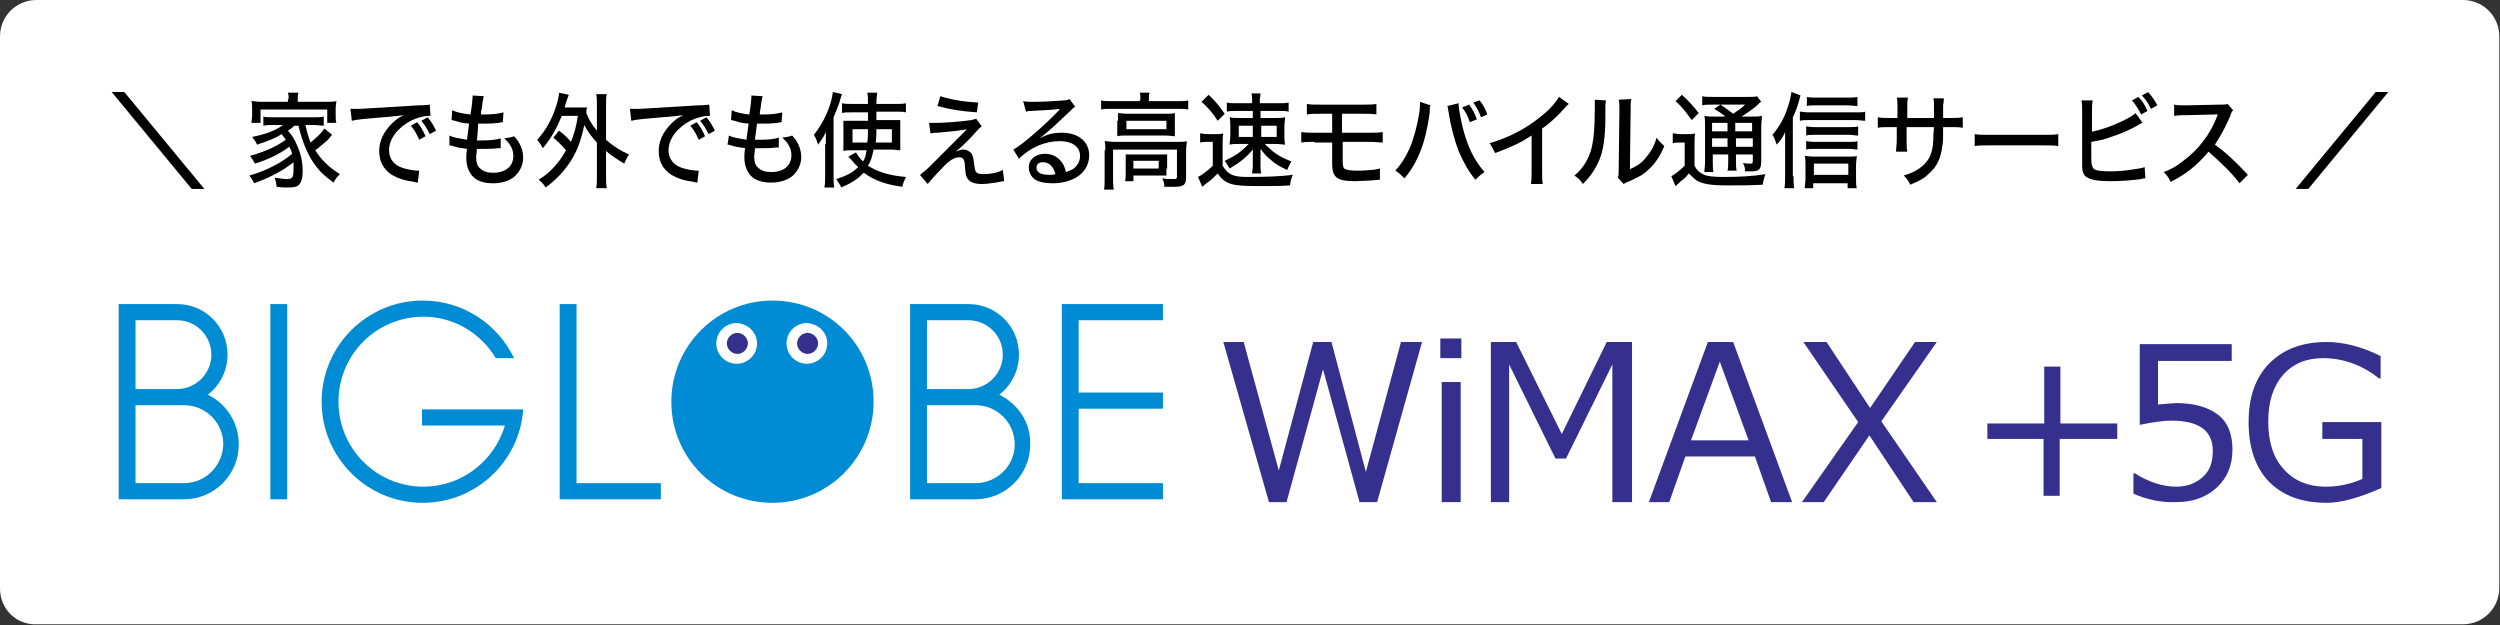 <?xml version="1.0" encoding="utf-8"?>
<!-- Generator: Adobe Illustrator 26.0.3, SVG Export Plug-In . SVG Version: 6.00 Build 0)  -->
<svg version="1.1" id="レイヤー_1" xmlns="http://www.w3.org/2000/svg" xmlns:xlink="http://www.w3.org/1999/xlink" x="0px"
	 y="0px" width="356px" height="89px" viewBox="0 0 356 89" style="enable-background:new 0 0 356 89;" xml:space="preserve">
<rect x="0" y="0" width="356" height="89" fill="#333333" stroke="none"/>
<style type="text/css">
	.st0{fill:#FFFFFF;}
	.st1{fill:#008BD5;}
	.st2{fill:#35308E;}
</style>
<g>
	<path class="st0" d="M5.2,0h345.5c2.9,0,5.2,2.3,5.2,5.2v78.5c0,2.9-2.3,5.2-5.2,5.2H5.2C2.3,89,0,86.7,0,83.8V5.2
		C0,2.3,2.3,0,5.2,0z"/>
	<g>
		<g>
			<g>
				<path d="M29.1,26.9h-1.8L15.9,13.1h1.8L29.1,26.9z"/>
			</g>
			<g>
				<path d="M41.9,17.9c-0.3,0.3-0.5,0.5-0.9,0.7c0.6,0.7,0.9,1.1,1.3,2.1c0.6,1.3,0.8,2.5,0.8,3.7c0,1-0.2,1.6-0.6,2
					c-0.3,0.2-0.7,0.3-1.5,0.3c-0.4,0-1,0-1.6-0.1c-0.1-0.6-0.1-0.8-0.3-1.3c0.7,0.1,1.3,0.2,1.8,0.2c0.8,0,0.9-0.3,0.9-1.6
					c0-0.3,0-0.5,0-0.8c-1.5,1.2-3.2,2.1-5.6,3c-0.3-0.5-0.4-0.8-0.7-1.1c2.2-0.6,4.6-1.8,6.1-3.1c-0.1-0.4-0.2-0.6-0.4-1
					c-1.5,1.1-3,1.8-4.9,2.4c-0.2-0.4-0.4-0.7-0.7-1.1c2.1-0.6,3.7-1.3,5.1-2.3c-0.2-0.3-0.3-0.4-0.6-0.8c-0.9,0.6-2,1-3.5,1.5
					c-0.2-0.5-0.4-0.7-0.7-1.1c2-0.4,3.3-0.9,4.4-1.7h-1.4c-0.5,0-0.9,0-1.4,0.1v-1.3c0.4,0.1,0.7,0.1,1.4,0.1h5.8
					c0.7,0,1,0,1.4-0.1v1.3c-0.4,0-0.9-0.1-1.4-0.1h-1.2c0.2,1,0.4,1.6,0.7,2.5c0.9-0.7,1.6-1.4,2-2l1.1,0.9
					c-0.1,0.1-0.1,0.1-0.2,0.2C47,19.5,47,19.6,46.6,20c-0.6,0.5-0.9,0.8-1.7,1.4c0.8,1.3,1.9,2.4,3.5,3.4c-0.3,0.3-0.6,0.6-0.9,1.2
					c-1.2-0.9-1.8-1.4-2.4-2.2c-1.2-1.5-2-3.4-2.6-5.9H41.9z M41.1,14.1c0-0.3,0-0.6-0.1-0.9h1.5c-0.1,0.3-0.1,0.5-0.1,0.9v0.4h4
					c0.7,0,1,0,1.5-0.1c0,0.3-0.1,0.5-0.1,1v1.1c0,0.4,0,0.7,0.1,1h-1.3v-1.9h-9.5v1.9h-1.3c0-0.3,0.1-0.6,0.1-1v-1.1
					c0-0.4,0-0.7-0.1-1c0.5,0,0.8,0.1,1.5,0.1h3.7V14.1z"/>
			</g>
			<g>
				<path d="M49.9,15.5c0.3,0,0.3,0,0.5,0c0.3,0,0.4,0,0.9,0c1.6-0.1,5-0.3,8.3-0.5c1,0,1.4-0.1,1.6-0.1l0.1,1.6c-0.1,0-0.2,0-0.2,0
					c-0.8,0-1.8,0.3-2.6,0.7c-1.9,1-3.1,2.6-3.1,4.2c0,1.2,0.7,2.1,1.9,2.5c0.6,0.2,1.6,0.4,2.1,0.4c0.1,0,0.1,0,0.3,0l-0.2,1.7
					c-0.2,0-0.2,0-0.5-0.1c-1.5-0.2-2.3-0.5-3.2-1c-1.2-0.8-1.8-1.9-1.8-3.4c0-1.4,0.6-2.7,1.8-3.9c0.6-0.6,0.9-0.8,1.7-1.2
					c-1,0.1-1.5,0.2-3,0.3c-2.4,0.2-3.6,0.3-4.4,0.5L49.9,15.5z M59.7,19.9c-0.4-0.9-0.7-1.4-1.2-2l0.9-0.5c0.5,0.6,0.8,1.1,1.2,2
					L59.7,19.9z M61.2,19.1c-0.4-0.8-0.7-1.3-1.2-1.9l0.9-0.5c0.5,0.6,0.8,1.1,1.2,1.9L61.2,19.1z"/>
			</g>
			<g>
				<path d="M64,19.3c0.4,0.2,0.8,0.3,1.4,0.4c0.1,0,0.4,0.1,1.1,0.2c0.1-0.6,0.2-1.7,0.3-2.3c-1-0.1-1.1-0.1-2-0.4
					c-0.2,0-0.3-0.1-0.5-0.1l0.1-1.4C65,16,66,16.2,67,16.3c0.2-1.2,0.3-2.2,0.3-2.5v-0.1c0-0.1,0-0.1,0-0.1l1.6,0.1
					c-0.1,0.3-0.1,0.4-0.2,1c0,0.1,0,0.1-0.1,0.8c-0.1,0.3-0.1,0.5-0.1,0.8c0.2,0,0.4,0,0.5,0c1.1,0,2-0.1,2.7-0.3l-0.1,1.4
					c-0.2,0-0.2,0-0.6,0.1c-0.9,0.1-1.3,0.1-1.8,0.1c-0.2,0-0.4,0-1.1,0C68,19.1,68,19.4,67.9,20c0.4,0,0.6,0,0.8,0
					c1,0,2-0.1,2.6-0.3l0,1.4c-0.1,0-0.2,0-0.4,0c-0.6,0.1-1.4,0.1-2,0.1c-0.3,0-0.4,0-1,0c0,0.6-0.1,0.9-0.1,1.2
					c0,0.8,0.2,1.3,0.6,1.6c0.4,0.4,1,0.6,1.8,0.6c1.8,0,2.9-0.9,2.9-2.4c0-0.9-0.4-1.7-1.3-2.5c0.6-0.1,0.9-0.1,1.4-0.3
					c0.4,0.4,0.5,0.6,0.7,0.9c0.4,0.7,0.6,1.4,0.6,2.2c0,1-0.5,2-1.3,2.7c-0.8,0.6-1.8,0.9-3,0.9c-1.2,0-2.2-0.3-2.8-0.9
					c-0.6-0.6-1-1.5-1-2.7c0-0.4,0-0.6,0.1-1.3c-0.8-0.1-1.4-0.2-2-0.4c-0.3-0.1-0.3-0.1-0.5-0.1L64,19.3z"/>
			</g>
			<g>
				<path d="M79.6,18.6c0.8,0.6,1.2,1,1.7,1.6c0.5-1.2,0.7-2,1-3.7H80c-0.7,1.7-1.5,3.2-2.7,4.6c-0.3-0.5-0.4-0.7-0.8-1.2
					c1.2-1.3,2.1-2.9,2.7-4.8c0.2-0.6,0.4-1.4,0.4-1.9l1.4,0.3c-0.1,0.3-0.2,0.5-0.3,0.8c-0.1,0.3-0.2,0.6-0.3,1h2.1
					c0.5,0,0.8,0,1.1,0c-0.1,0.3-0.1,0.4-0.1,0.8c0.3,0.8,0.8,1.7,1.5,2.5V15c0-0.7,0-1.1-0.1-1.6h1.5c-0.1,0.5-0.1,0.9-0.1,1.6v4.9
					c1,0.9,2.1,1.6,3.3,2.1c-0.3,0.4-0.5,0.8-0.7,1.3c-1-0.6-1.8-1.1-2.6-1.8v3.4c0,0.9,0,1.3,0.1,1.9h-1.5c0.1-0.6,0.1-1.1,0.1-1.9
					v-4.6c-0.8-0.9-1.3-1.5-1.8-2.5c-0.4,2-1,3.7-1.9,5.1c-0.9,1.4-2.1,2.7-3.6,3.8c-0.3-0.5-0.6-0.8-1-1.1c1-0.6,1.9-1.4,2.7-2.4
					c0.5-0.6,0.8-1.1,1.2-1.8c-0.6-0.7-1.1-1.2-1.8-1.8L79.6,18.6z"/>
			</g>
			<g>
				<path d="M89.7,15.5c0.3,0,0.3,0,0.5,0c0.3,0,0.4,0,0.9,0c1.6-0.1,5-0.3,8.3-0.5c1,0,1.4-0.1,1.6-0.1l0.1,1.6c-0.1,0-0.2,0-0.2,0
					c-0.8,0-1.8,0.3-2.6,0.7c-1.9,1-3.1,2.6-3.1,4.2c0,1.2,0.7,2.1,1.9,2.5c0.6,0.2,1.6,0.4,2.1,0.4c0.1,0,0.1,0,0.3,0l-0.2,1.7
					c-0.2,0-0.2,0-0.5-0.1c-1.5-0.2-2.3-0.5-3.2-1c-1.2-0.8-1.8-1.9-1.8-3.4c0-1.4,0.6-2.7,1.8-3.9c0.6-0.6,0.9-0.8,1.7-1.2
					c-1,0.1-1.5,0.2-3,0.3c-2.4,0.2-3.6,0.3-4.4,0.5L89.7,15.5z M99.5,19.9c-0.4-0.9-0.7-1.4-1.2-2l0.9-0.5c0.5,0.6,0.8,1.1,1.2,2
					L99.5,19.9z M100.9,19.1c-0.4-0.8-0.7-1.3-1.2-1.9l0.9-0.5c0.5,0.6,0.8,1.1,1.2,1.9L100.9,19.1z"/>
			</g>
			<g>
				<path d="M103.8,19.3c0.4,0.2,0.8,0.3,1.4,0.4c0.1,0,0.4,0.1,1.1,0.2c0.1-0.6,0.2-1.7,0.3-2.3c-1-0.1-1.1-0.1-2-0.4
					c-0.2,0-0.3-0.1-0.5-0.1l0.1-1.4c0.6,0.3,1.5,0.5,2.5,0.6c0.2-1.2,0.3-2.2,0.3-2.5v-0.1c0-0.1,0-0.1,0-0.1l1.6,0.1
					c-0.1,0.3-0.1,0.4-0.2,1c0,0.1,0,0.1-0.1,0.8c-0.1,0.3-0.1,0.5-0.1,0.8c0.2,0,0.4,0,0.5,0c1.1,0,2-0.1,2.7-0.3l-0.1,1.4
					c-0.2,0-0.2,0-0.6,0.1c-0.9,0.1-1.3,0.1-1.8,0.1c-0.2,0-0.4,0-1.1,0c-0.2,1.4-0.2,1.7-0.3,2.3c0.4,0,0.6,0,0.8,0
					c1,0,2-0.1,2.6-0.3l0,1.4c-0.1,0-0.2,0-0.4,0c-0.6,0.1-1.4,0.1-2,0.1c-0.3,0-0.4,0-1,0c0,0.6-0.1,0.9-0.1,1.2
					c0,0.8,0.2,1.3,0.6,1.6c0.4,0.4,1,0.6,1.8,0.6c1.8,0,2.9-0.9,2.9-2.4c0-0.9-0.4-1.7-1.3-2.5c0.6-0.1,0.9-0.1,1.4-0.3
					c0.4,0.4,0.5,0.6,0.7,0.9c0.4,0.7,0.6,1.4,0.6,2.2c0,1-0.5,2-1.3,2.7c-0.8,0.6-1.8,0.9-3,0.9c-1.2,0-2.2-0.3-2.8-0.9
					c-0.6-0.6-1-1.5-1-2.7c0-0.4,0-0.6,0.1-1.3c-0.8-0.1-1.4-0.2-2-0.4c-0.3-0.1-0.3-0.1-0.5-0.1L103.8,19.3z"/>
			</g>
			<g>
				<path d="M117.6,20.5c0-0.6,0-0.9,0-1.7c-0.3,0.7-0.6,1.1-1.1,1.8c-0.2-0.6-0.3-0.9-0.6-1.4c1.3-1.6,2.5-4.1,2.7-6.1l1.3,0.3
					c-0.2,0.6-0.2,0.6-0.4,1.3c-0.2,0.5-0.4,1.1-0.8,2v8.3c0,0.6,0,1.2,0.1,1.7h-1.4c0.1-0.6,0.1-1,0.1-1.7V20.5z M121.3,21.4
					c-0.5,0-0.8,0-1.2,0.1c0-0.4,0-0.7,0-1.1v-2c0-0.6,0-0.8,0-1.2c0.4,0,0.6,0,1.3,0h2.2c0-0.3,0-0.3,0-0.4c0,0,0-0.4,0-0.8h-2.4
					c-0.6,0-1,0-1.3,0.1v-1.4c0.4,0.1,0.9,0.1,1.4,0.1h2.3c0-0.8,0-1.1-0.1-1.6h1.4c0,0.4-0.1,0.7-0.1,1.6h2.7c0.6,0,1.1,0,1.5-0.1
					V16c-0.4-0.1-0.8-0.1-1.4-0.1h-2.8c0,0.7,0,0.7,0,1.2h2.1c0.6,0,0.9,0,1.3,0c0,0.4,0,0.7,0,1.2v1.8c0,0.7,0,0.9,0,1.3
					c-0.4,0-0.7-0.1-1.4-0.1h-2.4c-0.2,1-0.4,1.7-0.8,2.3c1.4,0.9,3.1,1.4,5.4,1.6c-0.2,0.4-0.4,0.9-0.5,1.4c-2.3-0.3-4-0.9-5.5-2
					c-0.9,0.9-1.6,1.4-3.2,2.1c-0.2-0.5-0.5-0.8-0.7-1.2c1.5-0.5,2.3-0.9,3.1-1.7c-0.4-0.4-0.6-0.6-1.3-1.4c0,0-0.1-0.1-0.1-0.1
					l1.1-0.6c0.2,0.4,0.5,0.8,1,1.3c0.3-0.5,0.4-0.9,0.5-1.6H121.3z M121.4,18.4v1.9h2.1c0.1-0.7,0.1-1,0.1-1.9H121.4z M124.8,18.4
					c0,0.8,0,1.2-0.1,1.9h2.3v-1.9H124.8z"/>
			</g>
			<g>
				<path d="M132.3,17.5c0.4,0,0.5,0,1,0c1.2,0,3.7-0.2,5-0.4c0.3-0.1,0.5-0.1,0.7-0.2l0.8,1.1c-0.3,0.2-0.5,0.4-1.2,1.2
					c-0.9,1-2,2-2.5,2.4c0.5-0.2,0.7-0.3,1.1-0.3c0.4,0,0.8,0.2,1.1,0.5c0.2,0.3,0.3,0.6,0.4,1.4c0.1,0.8,0.1,1,0.3,1.3
					c0.2,0.2,0.5,0.3,1,0.3c1,0,2.1-0.2,2.8-0.6l0.2,1.6c-0.2,0-0.2,0-1.2,0.2c-0.8,0.1-1.3,0.2-2,0.2c-1.1,0-1.8-0.3-2.1-0.9
					c-0.2-0.3-0.2-0.6-0.3-1.6c0-0.6-0.1-0.8-0.2-1c-0.1-0.2-0.3-0.3-0.6-0.3c-0.7,0-1.4,0.4-2.5,1.6c-0.7,0.7-1.5,1.6-2,2.2
					l-1.1-1.3c0.5-0.4,0.7-0.5,1.5-1.3c1.4-1.4,2.2-2.2,3.1-3.1c0.9-0.9,1-1,1.6-1.6c0.3-0.3,0.3-0.3,0.5-0.5
					c-1.1,0.2-1.1,0.2-4.2,0.5c-0.5,0-0.5,0-1,0.1L132.3,17.5z M133.9,13.7c1.6,0.5,3.3,0.8,5.4,0.9l-0.2,1.4
					c-2.6-0.2-3.7-0.4-5.6-0.9L133.9,13.7z"/>
			</g>
			<g>
				<path d="M145.7,14.4c0.5,0.1,0.7,0.1,1.5,0.1c1.3,0,2.9-0.1,4.3-0.2c0.4,0,0.6-0.1,0.8-0.2l0.8,1.1c-0.2,0.1-0.3,0.2-0.7,0.6
					c-2,1.9-3.5,3.3-4.4,3.9l0,0c1.2-0.6,2-0.8,3.2-0.8c2.4,0,3.9,1.3,3.9,3.2c0,1.4-0.7,2.5-1.9,3.2c-0.9,0.5-2,0.8-3.3,0.8
					c-1.1,0-2.1-0.2-2.6-0.6c-0.5-0.4-0.8-1-0.8-1.7c0-1.1,1-1.9,2.3-1.9c1,0,1.8,0.4,2.4,1.2c0.3,0.4,0.4,0.7,0.6,1.4
					c0.5-0.2,0.8-0.3,1.1-0.5c0.5-0.4,0.9-1,0.9-1.8c0-1.3-1.1-2.1-2.9-2.1c-2.1,0-4.2,0.9-5.8,2.5l-0.8-1.3
					c1.3-0.7,4.6-3.6,6.4-5.5c0,0,0.2-0.2,0.2-0.3l0,0c-0.5,0.1-2,0.2-4.1,0.3c-0.3,0-0.4,0-0.7,0.1L145.7,14.4z M148.5,23.1
					c-0.6,0-0.9,0.3-0.9,0.8c0,0.7,0.7,1,1.9,1c0.3,0,0.4,0,0.8-0.1C150,23.7,149.4,23.1,148.5,23.1z"/>
			</g>
			<g>
				<path d="M162.4,14.2c0-0.4,0-0.7-0.1-1h1.4c-0.1,0.3-0.1,0.6-0.1,1v0.2h4.2c0.6,0,1,0,1.4-0.1v1.3c-0.5-0.1-0.8-0.1-1.4-0.1
					h-9.6c-0.6,0-1,0-1.4,0.1v-1.3c0.4,0.1,0.8,0.1,1.5,0.1h4V14.2z M157.4,21.4c0-0.5,0-0.9-0.1-1.3c0.4,0,0.8,0.1,1.4,0.1h8.9
					c0.7,0,1,0,1.4-0.1c0,0.5-0.1,0.8-0.1,1.3v3.8c0,0.6-0.1,0.9-0.3,1.1c-0.3,0.2-0.6,0.3-1.4,0.3c-0.2,0-0.5,0-0.7,0
					c-0.4,0-0.4,0-0.7,0c0-0.5-0.1-0.8-0.3-1.2c0.7,0.1,1.2,0.1,1.7,0.1c0.3,0,0.4-0.1,0.4-0.3v-3.9h-9.1v4.1c0,0.7,0,1,0.1,1.6
					h-1.4c0.1-0.3,0.1-0.9,0.1-1.6V21.4z M159.2,17.2c0-0.5,0-0.8,0-1.1c0.4,0,0.7,0.1,1.3,0.1h5.6c0.6,0,0.8,0,1.2-0.1
					c0,0.4,0,0.6,0,1.1v1.1c0,0.6,0,0.8,0,1.1c-0.4,0-0.7-0.1-1.3-0.1h-5.6c-0.5,0-0.9,0-1.3,0.1c0-0.3,0-0.6,0-1.1V17.2z M166.1,24
					c0,0.5,0,0.7,0,1c-0.3,0-0.8,0-1.2,0h-3.5v0.8h-1.2c0.1-0.3,0.1-0.7,0.1-1.2v-1.6c0-0.4,0-0.7,0-1c0.3,0,0.6,0,1.1,0h3.6
					c0.5,0,0.8,0,1.2,0c0,0.3,0,0.5,0,1V24z M160.4,18.4h5.7v-1.2h-5.7V18.4z M161.4,24h3.6v-1.1h-3.6V24z"/>
			</g>
			<g>
				<path d="M171.1,19c0.4,0.1,0.6,0.1,1.1,0.1h0.9c0.4,0,0.7,0,1.1-0.1c-0.1,0.5-0.1,0.8-0.1,1.6v3c0.8,1.3,1.5,1.6,3.6,1.6
					c2.8,0,4.8-0.1,6.4-0.3c-0.3,0.7-0.3,0.8-0.4,1.5c-1.3,0.1-2.9,0.1-4.4,0.1c-2.3,0-3.3-0.1-4-0.3c-0.8-0.3-1.3-0.6-1.9-1.5
					c-0.7,0.7-1,1-1.6,1.4c-0.2,0.2-0.4,0.3-0.6,0.5l-0.6-1.4c0.6-0.3,1.4-0.9,2.1-1.6v-3.4h-0.8c-0.4,0-0.6,0-1,0.1V19z
					 M172.1,13.5c1,0.9,1.5,1.6,2.3,2.7l-1,1c-0.7-1.1-1.3-1.8-2.3-2.7L172.1,13.5z M176,15.8c-0.6,0-0.9,0-1.3,0.1v-1.3
					c0.4,0.1,0.8,0.1,1.4,0.1h2.2v-0.4c0-0.4,0-0.7-0.1-1h1.3c0,0.3-0.1,0.6-0.1,0.9v0.5h2.7c0.7,0,1,0,1.4-0.1v1.3
					c-0.4-0.1-0.7-0.1-1.2-0.1h-2.8v1h2.2c0.6,0,0.9,0,1.3-0.1c0,0.4-0.1,0.7-0.1,1.3v1.2c0,0.6,0,1,0.1,1.4c-0.3,0-0.7-0.1-1.4-0.1
					h-1.5c0.5,0.5,0.8,0.7,1.2,1.1c0.8,0.6,1.4,0.9,2.6,1.4c-0.3,0.5-0.4,0.7-0.6,1.2c-1.1-0.5-1.6-0.8-2.3-1.4
					c-0.6-0.5-0.9-0.8-1.5-1.6c0,0.3,0,0.7,0,1.2v1.2c0,0.4,0,0.7,0.1,1.1h-1.3c0-0.3,0.1-0.6,0.1-1.1v-1.2c0-0.4,0-0.5,0-1.1
					c-0.9,1.1-1.8,1.8-3.3,2.7c-0.3-0.5-0.4-0.7-0.7-1.1c1.5-0.7,2.4-1.3,3.4-2.4h-1.3c-0.7,0-1,0-1.4,0.1c0-0.4,0.1-0.8,0.1-1.3
					v-1.2c0-0.6,0-0.9-0.1-1.4c0.4,0.1,0.8,0.1,1.4,0.1h1.9v-1H176z M176.4,17.9v1.6h2v-1.6H176.4z M179.6,19.5h2.2v-1.6h-2.2V19.5z
					"/>
			</g>
			<g>
				<path d="M187.2,20.2c-1,0-1.3,0-1.9,0.1v-1.5c0.6,0.1,1,0.1,1.9,0.1h2.5v-2.7H188c-1,0-1.3,0-1.9,0.1v-1.5
					c0.5,0.1,0.9,0.1,1.9,0.1h6.1c0.9,0,1.3,0,1.9-0.1v1.5c-0.5-0.1-1-0.1-1.9-0.1h-3v2.7h3.9c0.9,0,1.3,0,1.9-0.1v1.5
					c-0.5,0-1-0.1-1.8-0.1h-3.9v2.6c0,0.9,0.1,1.2,0.4,1.3c0.3,0.1,0.8,0.2,1.5,0.2c0.5,0,1.3,0,2.1-0.1c0.5,0,0.8-0.1,1.3-0.2
					l0,1.6c-0.1,0-0.2,0-0.2,0c-0.1,0-0.1,0-1.1,0.1c-0.6,0-1.6,0.1-2.2,0.1c-2.6,0-3.3-0.5-3.3-2.5v-3H187.2z"/>
			</g>
			<g>
				<path d="M203.7,15c-0.1,0.2-0.1,0.2-0.1,0.5c0,0,0,0.1,0,0.2c0,0,0,0.1,0,0.3c-0.6,4.4-1.7,7.1-3.6,9.4
					c-0.6-0.6-0.7-0.7-1.3-1.1c0.8-0.9,1.4-1.8,2-3.1c0.6-1.4,1.1-3.2,1.4-5.1c0.1-0.6,0.1-1.1,0.1-1.4c0-0.1,0-0.1,0-0.2L203.7,15z
					 M207.7,14.7c0,0.8,0.3,2.2,0.6,3.5c0.7,2.7,1.6,4.6,3.1,6.3c-0.6,0.4-0.8,0.6-1.3,1.1c-1-1.2-1.7-2.5-2.4-4.1
					c-0.6-1.6-1.1-3.5-1.4-5.4c-0.1-0.5-0.1-0.8-0.2-1L207.7,14.7z M209.2,14.9c0.5,0.7,0.8,1.2,1.1,2.1l-1,0.4
					c-0.3-0.9-0.6-1.5-1.1-2.1L209.2,14.9z M210.7,14.3c0.5,0.6,0.8,1.2,1.1,2l-0.9,0.4c-0.3-0.8-0.6-1.4-1.1-2.1L210.7,14.3z"/>
			</g>
			<g>
				<path d="M223.4,14.8c-0.2,0.2-0.3,0.2-0.6,0.6c-0.9,1-2,2.1-3.2,2.9v6c0,1,0,1.5,0.1,1.9h-1.7c0.1-0.6,0.1-0.9,0.1-1.9v-5
					c-1.7,1.1-2.6,1.5-5.2,2.5c-0.3-0.6-0.4-0.9-0.8-1.4c2.7-0.8,5.1-2,7.3-3.8c1.3-1,2.2-2.1,2.6-2.8L223.4,14.8z"/>
			</g>
			<g>
				<path d="M228.7,14.3c-0.1,0.4-0.1,0.4-0.1,3.3c-0.1,2.8-0.4,4.4-1.2,5.9c-0.5,1-1,1.7-2,2.7c-0.4-0.6-0.6-0.8-1.2-1.2
					c1.1-0.9,1.8-2,2.3-3.4c0.4-1.3,0.6-3.2,0.6-6.2c0-0.6,0-0.8,0-1.2L228.7,14.3z M232.3,14.1c-0.1,0.5-0.1,0.7-0.1,1.8l-0.1,8.2
					c1.1-0.5,1.7-0.9,2.3-1.7c0.7-0.8,1.2-1.7,1.5-2.8c0.4,0.6,0.6,0.7,1.1,1.2c-0.6,1.4-1.3,2.5-2.2,3.3c-0.8,0.8-1.6,1.2-3,1.8
					c-0.3,0.1-0.4,0.2-0.6,0.3l-0.8-0.9c0.1-0.4,0.1-0.6,0.1-1.3l0.1-8c0-0.1,0-0.2,0-0.4c0-0.8,0-1-0.1-1.4L232.3,14.1z"/>
			</g>
			<g>
				<path d="M238.5,19c0.3,0.1,0.6,0.1,1,0.1h0.8c0.4,0,0.7,0,1.1-0.1c-0.1,0.4-0.1,0.8-0.1,1.6v3c0.3,0.6,0.6,0.9,1.2,1.2
					c0.5,0.3,1.5,0.4,2.9,0.4c2.3,0,4.2-0.1,6-0.4c-0.2,0.5-0.3,1-0.4,1.5c-1.6,0.1-3.3,0.1-5,0.1c-2.5,0-3.5-0.2-4.4-0.7
					c-0.4-0.3-0.6-0.5-1.1-1c-0.5,0.6-0.5,0.6-1,1c-0.1,0-0.3,0.3-0.9,0.8l-0.6-1.4c0.5-0.3,1.2-0.8,1.9-1.5v-3.3h-0.8
					c-0.4,0-0.6,0-0.9,0.1V19z M239.5,13.5c1,0.9,1.7,1.7,2.4,2.6l-1,1c-0.8-1.1-1.3-1.8-2.3-2.7L239.5,13.5z M245.6,16.5
					c-0.6-0.4-1.1-0.8-1.5-1l0.9-0.6c0.6,0.4,1,0.7,1.8,1.3c0.7-0.5,1.1-0.7,1.7-1.3h-4.7c-0.7,0-1,0-1.4,0.1v-1.3
					c0.4,0.1,0.8,0.1,1.6,0.1h4.7c0.9,0,1.3,0,1.5-0.1l0.6,0.8c-0.2,0.1-0.2,0.1-0.7,0.6c-0.6,0.5-1.3,1-2.1,1.5h1.4
					c0.7,0,1.1,0,1.5-0.1c0,0.4-0.1,0.9-0.1,1.7v4.7c0,1.2-0.3,1.5-1.4,1.5c-0.1,0-0.7,0-0.9,0c0-0.5-0.1-0.8-0.3-1.2
					c0.4,0.1,0.8,0.1,1,0.1c0.3,0,0.4,0,0.4-0.4v-0.9h-2.4v0.7c0,0.8,0,1.2,0.1,1.6h-1.3c0.1-0.4,0.1-0.9,0.1-1.6v-0.7h-2.2v0.9
					c0,0.8,0,1.2,0.1,1.6h-1.3c0-0.4,0.1-0.8,0.1-1.6v-4.7c0-0.9,0-1.3-0.1-1.7c0.4,0.1,0.9,0.1,1.5,0.1H245.6z M243.8,17.5v1.2h2.2
					v-1.2H243.8z M243.8,20.9h2.2v-1.2h-2.2V20.9z M247.1,18.7h2.4v-1.2h-2.4V18.7z M249.6,19.7h-2.4v1.2h2.4V19.7z"/>
			</g>
			<g>
				<path d="M255.4,25.1c0,0.7,0,1.2,0.1,1.7h-1.4c0.1-0.6,0.1-1,0.1-1.7v-4.6c0-0.6,0-0.7,0-1.7c-0.3,0.7-0.5,1-1.2,1.8
					c-0.2-0.6-0.3-0.9-0.6-1.4c1-1.2,1.7-2.4,2.2-4c0.3-0.9,0.4-1.4,0.5-2.1l1.3,0.5c-0.1,0.2-0.1,0.4-0.2,0.7
					c-0.3,1-0.5,1.6-0.9,2.4V25.1z M256.3,15.9c0.4,0,0.7,0.1,1.2,0.1h6.8c0.6,0,1,0,1.3-0.1v1.3c-0.4,0-0.8-0.1-1.3-0.1h-6.8
					c-0.4,0-0.8,0-1.2,0.1V15.9z M258.3,26.8H257c0-0.4,0.1-0.8,0.1-1.4v-1.9c0-0.5,0-0.9-0.1-1.3c0.3,0,0.7,0.1,1.2,0.1h5
					c0.6,0,1,0,1.2-0.1c0,0.4-0.1,0.8-0.1,1.3v1.9c0,0.6,0,0.9,0.1,1.4h-1.3v-0.7h-4.9V26.8z M264.5,19.3c-0.3,0-0.7-0.1-1.1-0.1
					h-5.1c-0.5,0-0.7,0-1.1,0.1V18c0.3,0,0.5,0.1,1.1,0.1h5.1c0.5,0,0.9,0,1.2-0.1V19.3z M264.5,21.3c-0.3,0-0.6-0.1-1.1-0.1h-5.1
					c-0.5,0-0.7,0-1.1,0.1v-1.2c0.3,0,0.5,0.1,1.1,0.1h5.1c0.5,0,0.8,0,1.1-0.1V21.3z M264.5,15.1c-0.4,0-0.8-0.1-1.4-0.1h-4.6
					c-0.5,0-0.9,0-1.2,0.1v-1.3c0.4,0.1,0.8,0.1,1.3,0.1h4.4c0.7,0,1.1,0,1.5-0.1V15.1z M263.2,24.9v-1.6h-4.9v1.6H263.2z"/>
			</g>
			<g>
				<path d="M275.4,16.8v-1.3c0-1,0-1.2-0.1-1.5h1.5c0,0.4,0,0.4-0.1,1c0,0.6,0,0.6,0,1.8h1c0.9,0,1.2,0,1.8-0.1v1.5
					c-0.5-0.1-0.9-0.1-1.7-0.1h-1.1c0,2,0,2-0.1,2.6c-0.2,1.8-0.8,3.1-2,4.1c-0.7,0.7-1.4,1-2.6,1.5c-0.2-0.5-0.4-0.8-0.9-1.3
					c1.3-0.4,2-0.8,2.7-1.4c1-0.9,1.4-1.9,1.5-3.6c0-0.4,0-0.9,0.1-1.9h-3.9v1.7c0,0.8,0,1.4,0.1,1.8H270c0-0.5,0.1-1,0.1-1.7v-1.8
					h-1c-0.8,0-1.2,0-1.7,0.1v-1.5c0.6,0.1,0.9,0.1,1.8,0.1h1v-1.4c0-0.5,0-1.2-0.1-1.5h1.6c-0.1,0.4-0.1,0.9-0.1,1.5v1.4H275.4z"/>
			</g>
			<g>
				<path d="M281.2,19.1c0.5,0.1,1.1,0.1,2.2,0.1h7.6c1.2,0,1.5,0,2.1-0.1v1.7c-0.6-0.1-1.1-0.1-2.1-0.1h-7.6c-1.2,0-1.6,0-2.2,0.1
					V19.1z"/>
			</g>
			<g>
				<path d="M297.7,18.8c1.5-0.3,2.9-0.8,4.4-1.5c1-0.5,1.6-0.8,2-1.2l1,1.4c-0.3,0.1-0.3,0.1-0.6,0.3c-1.2,0.7-2.6,1.3-3.9,1.7
					c-1.1,0.4-1.1,0.4-2.8,0.7v2c0,0,0,0,0,0.1c0,0.1,0,0.2,0,0.2c0,0.9,0.1,1.2,0.3,1.5c0.3,0.3,1.1,0.4,2.5,0.4
					c0.9,0,2.2-0.1,3.3-0.3c0.6-0.1,0.9-0.1,1.5-0.3l0.1,1.6c-0.3,0-0.3,0-0.6,0.1c-1.5,0.2-3,0.3-4.4,0.3c-1.8,0-2.8-0.2-3.4-0.6
					c-0.4-0.3-0.6-0.8-0.6-1.5c0-0.2,0-0.5,0-1.3V16c0-0.8,0-1.2-0.1-1.7h1.6c-0.1,0.5-0.1,0.9-0.1,1.7V18.8z M304.5,13.8
					c0.6,0.6,0.9,1.1,1.3,2l-0.9,0.5c-0.4-0.8-0.8-1.4-1.3-2L304.5,13.8z M305.9,13.1c0.5,0.6,0.9,1.1,1.3,1.9l-0.9,0.5
					c-0.4-0.8-0.7-1.3-1.3-1.9L305.9,13.1z"/>
			</g>
			<g>
				<path d="M318.9,26.1c-1.1-1.5-2.7-3-4.4-4.5c-1.6,1.9-3.2,3.2-5.4,4.3c-0.3-0.6-0.4-0.8-1-1.4c1.1-0.4,1.8-0.8,2.8-1.6
					c2.2-1.6,3.9-3.9,4.8-6.3c0-0.1,0-0.1,0.1-0.2c0-0.1,0-0.1,0.1-0.1c-0.2,0-0.3,0-0.4,0l-4.1,0.1c-0.9,0-1.1,0-1.8,0.1l0-1.6
					c0.5,0.1,0.8,0.1,1.4,0.1c0.1,0,0.2,0,0.4,0l4.7-0.1c0.7,0,0.8,0,1.1-0.1l0.8,0.9c-0.2,0.2-0.3,0.4-0.4,0.8
					c-0.7,1.6-1.4,2.9-2.2,4.1c1.8,1.3,2.9,2.4,4.7,4.3L318.9,26.1z"/>
			</g>
			<g>
				<path d="M340.1,13.1l-11.4,13.8h-1.8l11.4-13.8H340.1z"/>
			</g>
		</g>
	</g>
	<g>
		<g>
			<path class="st1" d="M124.4,57.2c0,7.9-6.4,14.4-14.4,14.4s-14.4-6.4-14.4-14.4c0-7.9,6.4-14.4,14.4-14.4S124.4,49.2,124.4,57.2"
				/>
			<path class="st0" d="M117.8,48.9c0,1.6-1.3,2.9-2.9,2.9c-1.6,0-2.9-1.3-2.9-2.9c0-1.6,1.3-2.9,2.9-2.9
				C116.5,46.1,117.8,47.3,117.8,48.9"/>
			<path class="st2" d="M116.5,48.9c0,0.8-0.7,1.5-1.5,1.5c-0.8,0-1.5-0.7-1.5-1.5c0-0.8,0.7-1.5,1.5-1.5
				C115.8,47.4,116.5,48.1,116.5,48.9"/>
			<path class="st0" d="M107.8,48.9c0,1.6-1.3,2.9-2.9,2.9c-1.6,0-2.9-1.3-2.9-2.9c0-1.6,1.3-2.9,2.9-2.9
				C106.5,46.1,107.8,47.3,107.8,48.9"/>
			<path class="st2" d="M106.5,48.9c0,0.8-0.7,1.5-1.5,1.5c-0.8,0-1.5-0.7-1.5-1.5c0-0.8,0.7-1.5,1.5-1.5
				C105.8,47.4,106.5,48.1,106.5,48.9"/>
			<g>
				<rect x="38.5" y="43.3" class="st1" width="2.4" height="27.8"/>
				<polygon class="st1" points="82.1,43.3 79.7,43.3 79.7,71.1 94.1,71.1 94.1,68.8 82.1,68.8 				"/>
				<polygon class="st1" points="165.6,45.6 165.6,43.3 151.2,43.3 151.2,71.1 165.6,71.1 165.6,68.8 153.6,68.8 153.6,58.2 
					165.6,58.2 165.6,55.9 153.6,55.9 153.6,45.6 				"/>
				<path class="st1" d="M29.6,56.2c1.7-1.3,2.8-3.4,2.8-5.7c0-4-3.2-7.2-7.2-7.2h-8.3v27.8h9.3c4.3,0,7.8-3.5,7.8-7.8
					C34,60.1,32.2,57.5,29.6,56.2z M19.3,45.6h5.9c2.7,0,4.9,2.2,4.9,4.9c0,2.7-2.2,4.9-4.9,4.9v0h-5.9V45.6z M26.2,68.8h-6.9V57.7
					h6.9c3.1,0,5.6,2.5,5.6,5.6C31.7,66.3,29.3,68.8,26.2,68.8z"/>
				<path class="st1" d="M142.3,56.2c1.7-1.3,2.8-3.4,2.8-5.7c0-4-3.2-7.2-7.2-7.2h-8.3v27.8h9.3c4.3,0,7.8-3.5,7.8-7.8
					C146.8,60.1,144.9,57.5,142.3,56.2z M132,45.6h5.9c2.7,0,4.9,2.2,4.9,4.9c0,2.7-2.2,4.9-4.9,4.9v0H132V45.6z M138.9,68.8H132
					V57.7h6.9c3.1,0,5.6,2.5,5.6,5.6C144.5,66.3,142,68.8,138.9,68.8z"/>
			</g>
			<path class="st1" d="M60.1,58.3v2.3h11.8c-1.5,5-6.1,8.7-11.6,8.7c-6.7,0-12.1-5.4-12.1-12.1c0-6.7,5.4-12.1,12.1-12.1
				c4.4,0,8.2,2.4,10.3,5.9h2.6c-2.3-4.8-7.2-8.2-13-8.2c-7.9,0-14.4,6.4-14.4,14.4c0,7.9,6.4,14.4,14.4,14.4
				c7.6,0,13.8-5.9,14.3-13.3L60.1,58.3z"/>
		</g>
		<g>
			<path class="st2" d="M202.5,48.7l-6.4,22.8h-2.5l-5.2-18.9l-5.2,18.9h-2.5l-6.5-22.8h2.9l5,18.3l4.9-18.3h2.6l4.9,18.5l5-18.5
				H202.5z"/>
			<path class="st2" d="M208.1,51h-3v-2.8h3V51z M208,71.5h-2.7V54.4h2.7V71.5z"/>
			<path class="st2" d="M232.4,71.5h-2.8V51.9L223,65.3h-1.5l-6.6-13.4v19.6h-2.6V48.7h3.6l6.5,13.1l6.4-13.1h3.6V71.5z"/>
			<path class="st2" d="M252.2,71.5l-2.3-6.5h-9.9l-2.3,6.5h-2.9l8.4-22.8h3.6l8.4,22.8H252.2z M249,62.7l-4.1-11.2l-4.1,11.2H249z"
				/>
			<path class="st2" d="M275.8,48.7L267.9,60l7.9,11.5h-3.3l-6.3-9.5l-6.5,9.5h-3.1l8-11.4l-7.8-11.4h3.3l6.2,9.4l6.4-9.4H275.8z"/>
			<path class="st2" d="M301.4,62.5h-8.1v8.1h-2.3v-8.1H283v-2.2h8.1v-8.1h2.3v8.1h8.1V62.5z"/>
			<path class="st2" d="M303.8,70.3v-2.9h0.2c1.9,1.2,3.9,1.9,5.9,1.9c1.6,0,2.8-0.5,3.8-1.4c1-0.9,1.4-2.1,1.4-3.7
				c0-2.9-2-4.3-5.9-4.3c-1.1,0-2.6,0.2-4.5,0.6V49h13.1v2.4h-10.5v6.2c1.3-0.1,2.2-0.2,2.6-0.2c2.6,0,4.6,0.6,6,1.7
				c1.4,1.1,2,2.8,2,4.9c0,2.2-0.7,4-2.2,5.4c-1.5,1.4-3.4,2.1-5.8,2.1C307.7,71.6,305.6,71.1,303.8,70.3z"/>
			<path class="st2" d="M339.1,69.5c-3.2,1.4-5.7,2.1-7.8,2.1c-3.5,0-6.2-1-8.2-3c-1.9-2-2.9-4.8-2.9-8.5c0-3.6,1-6.4,3-8.4
				c2-2,4.7-3,8.1-3c2.5,0,5.1,0.7,7.7,2v3.2h-0.2c-2.4-1.9-5.1-2.9-8-2.9c-2.4,0-4.3,0.8-5.7,2.4c-1.4,1.6-2.1,3.8-2.1,6.6
				c0,2.9,0.7,5.2,2.2,6.8c1.4,1.6,3.4,2.5,6,2.5c1.9,0,3.6-0.4,5.2-1.1v-5.7h-5.7v-2.4h8.4V69.5z"/>
		</g>
	</g>
</g>
</svg>
